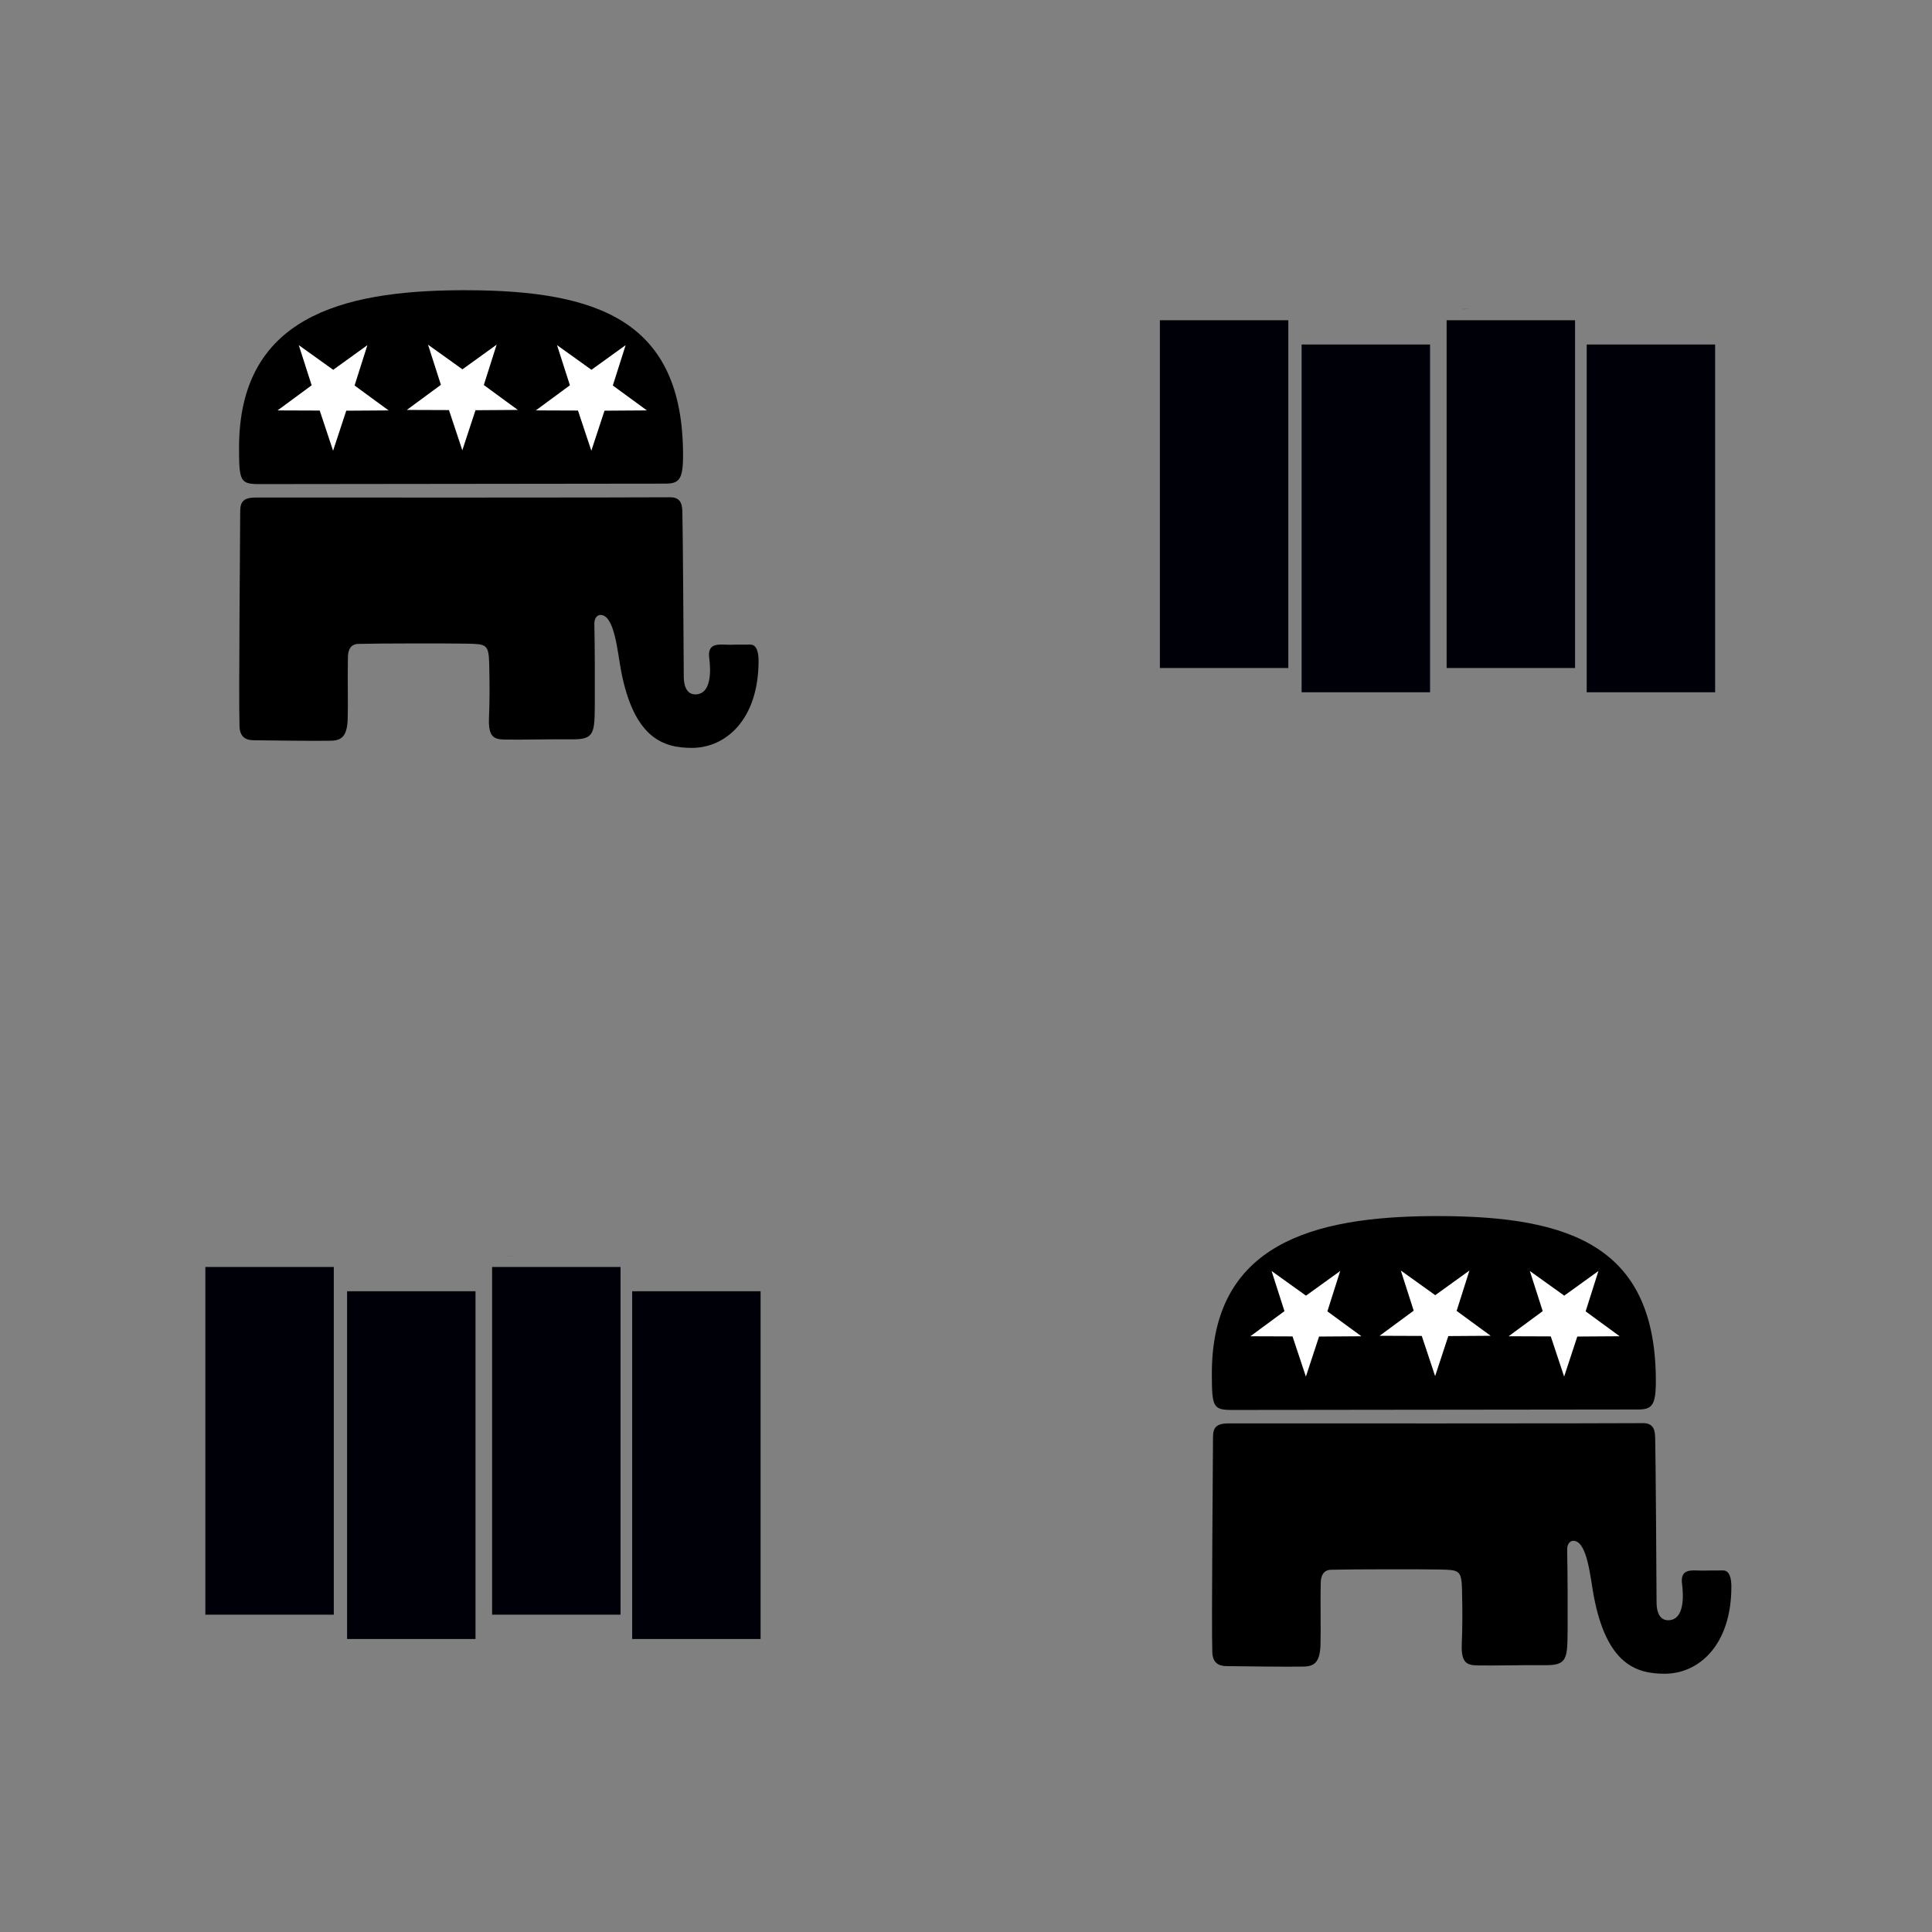 <?xml version="1.0" encoding="UTF-8" standalone="no"?>
<!-- Created with Inkscape (http://www.inkscape.org/) -->

<svg
   xmlns:dc="http://purl.org/dc/elements/1.1/"
   xmlns:cc="http://creativecommons.org/ns#"
   xmlns:rdf="http://www.w3.org/1999/02/22-rdf-syntax-ns#"
   xmlns:svg="http://www.w3.org/2000/svg"
   xmlns="http://www.w3.org/2000/svg"
   xmlns:sodipodi="http://sodipodi.sourceforge.net/DTD/sodipodi-0.dtd"
   xmlns:inkscape="http://www.inkscape.org/namespaces/inkscape"
   width="140mm"
   height="140mm"
   viewBox="0 0 140 140"
   version="1.1"
   id="svg8"
   inkscape:version="0.92.4 (unknown)"
   sodipodi:docname="drawing2.svg">
  <rect x="0" y="0" width="140" height="140" fill="#808080" stroke="none"/>
  <defs
     id="defs2">
    <clipPath
       id="clipPath3811"
       clipPathUnits="userSpaceOnUse">
      <rect
         y="31.565"
         x="5.92"
         height="104.785"
         width="154.074"
         id="rect3813" />
    </clipPath>
    <clipPath
       id="clipPath3811-5"
       clipPathUnits="userSpaceOnUse">
      <rect
         y="31.565"
         x="5.92"
         height="104.785"
         width="154.074"
         id="rect3813-6" />
    </clipPath>
  </defs>
  <sodipodi:namedview
     id="base"
     pagecolor="#ffffff"
     bordercolor="#666666"
     borderopacity="1.0"
     inkscape:pageopacity="0.0"
     inkscape:pageshadow="2"
     inkscape:zoom="1.4"
     inkscape:cx="124.72696"
     inkscape:cy="266.46418"
     inkscape:document-units="mm"
     inkscape:current-layer="layer1"
     showgrid="false"
     inkscape:window-width="1920"
     inkscape:window-height="1016"
     inkscape:window-x="0"
     inkscape:window-y="27"
     inkscape:window-maximized="1" />
  <g
     inkscape:label="Layer 1"
     inkscape:groupmode="layer"
     id="layer1"
     transform="translate(0,-157)">
    <g
       transform="matrix(0.265,0,0,0.265,12.717,239.634)"
       style="display:inline"
       inkscape:label="SVG"
       id="layer2">
      <path
         clip-path="url(#clipPath3811)"
         id="path4172"
         d="M 14.036,26.389 V 9.582 c 0,-0.444 -0.008,-0.867 -0.022,-1.27 -0.013,-0.401 -0.075,-0.782 -0.186,-1.144 -0.111,-0.416 -0.299,-0.833 -0.562,-1.248 -0.263,-0.416 -0.631,-0.874 -1.103,-1.374 h 12.024 c 2.636,0 4.701,0.645 6.199,1.935 1.497,1.29 2.273,2.697 2.33,4.222 v 0.062 0.062 c 0,1.553 -0.374,2.698 -1.123,3.433 -0.749,0.736 -1.567,1.269 -2.456,1.601 -0.055,0.029 -0.103,0.05 -0.144,0.064 -0.042,0.013 -0.077,0.02 -0.105,0.02 2.552,0.943 4.092,2.094 4.619,3.453 0.526,1.36 0.789,2.857 0.789,4.494 -0.11,2.58 -1.164,4.438 -3.161,5.575 -1.998,1.137 -4.271,1.706 -6.824,1.706 -0.083,0 -0.167,-0.008 -0.25,-0.021 -0.083,-0.014 -0.166,-0.02 -0.249,-0.02 -0.055,0 -0.104,-0.007 -0.146,-0.021 -0.042,-0.014 -0.089,-0.021 -0.145,-0.021 h -0.145 -0.145 -11.4 c 0.804,-0.249 1.353,-0.728 1.643,-1.436 0.292,-0.705 0.465,-1.462 0.519,-2.266 0.028,-0.166 0.043,-0.334 0.043,-0.5 v -0.499 z m 93.998,134.976 0.01,-0.006 4.867,-14.64 c 0.055,-0.222 0.125,-0.444 0.207,-0.665 0.084,-0.223 0.166,-0.445 0.25,-0.667 0.194,-0.526 0.374,-1.04 0.54,-1.539 0.168,-0.499 0.25,-0.957 0.25,-1.373 0,-0.167 -0.014,-0.326 -0.041,-0.478 -0.028,-0.153 -0.07,-0.312 -0.125,-0.478 -0.111,-0.306 -0.305,-0.617 -0.584,-0.937 -0.276,-0.319 -0.651,-0.604 -1.123,-0.853 h 10.443 l 8.863,22.799 c 0.11,0.611 0.395,1.18 0.854,1.706 0.458,0.527 0.949,0.998 1.476,1.414 0.139,0.111 0.27,0.215 0.396,0.311 0.124,0.098 0.256,0.202 0.395,0.312 h -13.231 c 0.028,0 0.048,-0.007 0.062,-0.021 0.015,-0.013 0.035,-0.035 0.062,-0.062 0.389,-0.278 0.749,-0.568 1.081,-0.874 0.333,-0.305 0.569,-0.625 0.708,-0.957 0.056,-0.083 0.09,-0.167 0.104,-0.25 0.015,-0.083 0.021,-0.166 0.021,-0.249 0,-0.027 -0.006,-0.076 -0.021,-0.145 -0.014,-0.07 -0.021,-0.132 -0.021,-0.187 -0.026,-0.085 -0.048,-0.16 -0.062,-0.23 -0.014,-0.069 -0.034,-0.118 -0.061,-0.145 l -1.581,-4.744 h -7.905 l -1.581,4.119 c 0,0.029 -0.008,0.077 -0.02,0.145 -0.015,0.07 -0.021,0.132 -0.021,0.188 v 0.021 0.021 c 0,0.056 -0.006,0.118 -0.02,0.187 -0.015,0.07 -0.021,0.118 -0.021,0.146 0,0.11 0.006,0.215 0.021,0.312 0.014,0.096 0.034,0.188 0.061,0.27 0.083,0.444 0.292,0.88 0.625,1.311 0.333,0.43 0.749,0.811 1.248,1.143 H 89.671 c 0.804,-0.638 1.318,-1.297 1.54,-1.976 0.221,-0.68 0.332,-1.491 0.332,-2.433 v -16.767 c 0,-1.553 -0.201,-2.657 -0.603,-3.308 -0.403,-0.651 -0.908,-1.214 -1.519,-1.685 -0.027,0 -0.049,-0.006 -0.062,-0.02 -0.014,-0.015 -0.021,-0.021 -0.021,-0.021 h 12.023 c -0.943,0.776 -1.491,1.663 -1.644,2.662 -0.152,1 -0.228,2.233 -0.228,3.703 v 15.436 c 0.11,0.027 0.228,0.048 0.353,0.062 0.125,0.014 0.256,0.035 0.395,0.062 0.389,0.083 0.826,0.153 1.31,0.208 0.486,0.056 0.978,0.084 1.478,0.084 0.194,0 0.395,-0.008 0.604,-0.021 0.207,-0.014 0.423,-0.02 0.644,-0.02 1.082,-0.084 2.094,-0.278 3.038,-0.584 l 0.024,-0.008 0.014,-0.004 0.005,-0.002 0.007,-0.002 10e-4,-5e-4 0.024,-0.008 0.011,-0.004 0.002,-0.002 0.018,-0.006 0.006,-5e-4 0.011,-0.005 0.025,-0.008 v -0.001 l 0.043,-0.015 0.016,-0.006 h 0.001 l 0.006,-0.002 0.005,-10e-4 0.013,-0.005 0.013,-0.004 0.035,-0.014 0.011,-0.005 0.007,-0.002 0.04,-0.016 0.022,-0.009 0.011,-0.005 0.001,-8.7e-4 0.034,-0.014 0.011,-0.004 0.001,-5e-4 v -10e-4 l 0.018,-0.007 0.002,-0.003 0.013,-0.003 0.006,-0.002 0.005,-0.003 0.022,-0.009 0.011,-0.005 h 10e-4 l 0.01,-0.004 0.001,-5e-4 0.064,-0.028 v -5e-4 l 0.037,-0.017 0.006,-0.003 0.01,-0.004 0.01,-0.005 0.011,-0.006 h 0.001 l 0.009,-0.005 0.011,-0.005 0.001,-0.001 0.015,-0.007 0.015,-0.007 0.01,-0.004 0.01,-0.006 h 0.001 z M 35.415,26.681 V 9.914 c 0,-1.552 -0.201,-2.655 -0.603,-3.307 -0.402,-0.651 -0.909,-1.212 -1.519,-1.684 -0.027,0 -0.048,-0.007 -0.062,-0.021 -0.014,-0.014 -0.021,-0.02 -0.021,-0.02 h 12.024 c -0.942,0.776 -1.491,1.663 -1.643,2.663 -0.153,0.998 -0.23,2.232 -0.23,3.702 v 15.435 c 0.111,0.028 0.23,0.049 0.355,0.062 0.124,0.014 0.256,0.036 0.395,0.062 0.388,0.083 0.825,0.152 1.311,0.209 0.485,0.055 0.978,0.084 1.476,0.084 0.193,0 0.396,-0.009 0.603,-0.022 0.209,-0.013 0.422,-0.021 0.645,-0.021 1.082,-0.083 2.094,-0.275 3.037,-0.581 l 0.012,-0.004 0.013,-0.004 0.012,-0.005 0.007,-0.002 0.006,-0.002 0.012,-0.005 0.012,-0.002 0.013,-0.004 10e-4,-0.001 0.002,-0.001 0.017,-0.005 0.005,-10e-4 0.013,-0.005 0.006,-10e-4 0.014,-0.005 0.006,-0.003 0.043,-0.015 h 0.002 l 0.012,-0.006 0.007,-0.002 0.052,-0.019 0.012,-0.004 0.023,-0.01 0.012,-0.004 10e-4,-0.001 0.018,-0.006 0.002,-0.001 0.002,-0.001 0.009,-0.004 0.012,-0.004 0.012,-0.005 0.012,-0.004 0.011,-0.005 0.011,-0.006 0.022,-0.009 0.012,-0.004 0.012,-0.005 0.008,-0.002 0.002,-0.002 0.011,-0.005 0.012,-0.004 0.012,-0.005 0.002,-0.002 0.038,-0.015 0.003,-0.002 0.01,-0.004 0.012,-0.005 0.011,-0.005 0.004,-0.001 0.006,-0.004 0.012,-0.005 0.011,-0.005 0.008,-0.004 10e-4,-0.001 0.011,-0.004 0.022,-0.01 0.002,-0.002 0.007,-0.004 0.011,-0.005 0.011,-0.004 0.009,-0.005 h 10e-4 l 0.011,-0.006 0.01,-0.004 0.01,-0.005 0.004,-0.002 0.006,-0.004 4.868,-14.643 c 0.055,-0.221 0.124,-0.444 0.207,-0.666 0.084,-0.221 0.167,-0.444 0.251,-0.665 0.194,-0.526 0.373,-1.04 0.541,-1.539 0.166,-0.5 0.249,-0.958 0.249,-1.374 0,-0.166 -0.014,-0.326 -0.041,-0.477 -0.027,-0.154 -0.069,-0.312 -0.125,-0.48 -0.111,-0.305 -0.305,-0.616 -0.583,-0.935 -0.277,-0.32 -0.651,-0.604 -1.123,-0.854 h 10.443 l 8.862,22.8 c 0.111,0.61 0.395,1.177 0.853,1.705 0.458,0.527 0.95,0.999 1.477,1.415 0.139,0.111 0.271,0.215 0.396,0.312 0.124,0.096 0.257,0.201 0.396,0.311 h -13.231 c 0.029,0 0.049,-0.006 0.062,-0.02 0.014,-0.014 0.035,-0.035 0.063,-0.062 0.388,-0.278 0.749,-0.569 1.082,-0.875 0.333,-0.304 0.568,-0.623 0.708,-0.956 0.054,-0.083 0.09,-0.166 0.103,-0.249 0.014,-0.084 0.022,-0.168 0.022,-0.25 0,-0.029 -0.008,-0.077 -0.022,-0.146 -0.013,-0.07 -0.02,-0.133 -0.02,-0.188 -0.029,-0.083 -0.049,-0.159 -0.064,-0.228 -0.013,-0.07 -0.034,-0.119 -0.062,-0.146 l -1.58,-4.744 h -7.905 l -1.581,4.12 c 0,0.026 -0.007,0.075 -0.021,0.146 -0.013,0.069 -0.021,0.13 -0.021,0.186 v 0.021 0.02 c 0,0.056 -0.006,0.119 -0.021,0.189 -0.014,0.069 -0.021,0.116 -0.021,0.145 0,0.111 0.006,0.214 0.021,0.311 0.014,0.096 0.035,0.188 0.062,0.271 0.083,0.443 0.291,0.88 0.625,1.31 0.333,0.43 0.749,0.811 1.247,1.144 h -24.485 c 0.804,-0.637 1.317,-1.296 1.539,-1.976 0.222,-0.679 0.334,-1.491 0.334,-2.434 z m 40.367,-8.529 c 0.138,-5.659 1.768,-9.444 4.888,-11.358 3.121,-1.914 6.54,-2.871 10.255,-2.871 h 0.687 c 0.236,0 0.464,0.014 0.686,0.041 0.805,0.028 1.596,0.09 2.372,0.188 0.777,0.096 1.525,0.201 2.246,0.312 0.14,0 0.265,0.006 0.375,0.02 0.111,0.014 0.221,0.035 0.333,0.062 v 5.659 c -0.166,-0.111 -0.354,-0.222 -0.562,-0.334 -0.208,-0.11 -0.409,-0.223 -0.604,-0.331 -0.748,-0.389 -1.601,-0.744 -2.558,-1.062 -0.957,-0.319 -2.046,-0.477 -3.266,-0.477 h -0.251 c -1.996,0 -3.577,0.97 -4.742,2.912 -1.165,1.941 -1.748,4.09 -1.748,6.449 v 0.27 0.27 c 0.111,2.22 0.812,4.279 2.102,6.179 1.29,1.9 3.252,2.989 5.887,3.266 h 0.187 0.229 c 0.055,0.026 0.118,0.041 0.188,0.041 h 0.186 c 0.444,0 0.902,-0.028 1.373,-0.084 0.472,-0.056 0.943,-0.139 1.415,-0.25 0.832,-0.193 1.65,-0.429 2.455,-0.706 0.805,-0.278 1.539,-0.569 2.205,-0.874 0.223,-0.11 0.436,-0.221 0.645,-0.334 0.207,-0.11 0.409,-0.221 0.603,-0.333 l -1.872,5.991 c -0.888,0.166 -1.831,0.312 -2.829,0.438 -0.999,0.125 -2.011,0.229 -3.038,0.312 -0.333,0 -0.659,0.006 -0.978,0.02 -0.319,0.014 -0.631,0.02 -0.936,0.02 h -0.27 -0.271 c -3.633,-0.082 -7.003,-1.046 -10.11,-2.891 -3.106,-1.844 -4.868,-5.36 -5.283,-10.546 z M 102.659,9.29 c 0,-0.97 -0.166,-1.795 -0.499,-2.474 -0.333,-0.68 -0.901,-1.326 -1.706,-1.935 h 11.692 c -0.14,0.11 -0.265,0.207 -0.375,0.29 -0.111,0.084 -0.223,0.18 -0.334,0.291 -0.389,0.332 -0.679,0.707 -0.874,1.124 -0.194,0.416 -0.29,0.998 -0.29,1.748 v 8.238 l 5.99,-7.945 c 0.194,-0.223 0.333,-0.453 0.415,-0.688 0.084,-0.236 0.126,-0.451 0.126,-0.645 0,-0.223 -0.069,-0.458 -0.209,-0.708 -0.139,-0.25 -0.319,-0.499 -0.541,-0.749 -0.139,-0.168 -0.297,-0.326 -0.477,-0.477 -0.18,-0.154 -0.381,-0.312 -0.603,-0.479 h 10.774 l -9.194,10.734 7.322,11.066 c 0.111,0.195 0.229,0.389 0.354,0.583 0.125,0.194 0.242,0.389 0.354,0.583 0.415,0.639 0.854,1.249 1.31,1.831 0.458,0.583 0.936,1.054 1.435,1.414 h -5.99 c -1.137,0 -2.101,-0.098 -2.893,-0.291 -0.79,-0.194 -1.545,-0.693 -2.268,-1.498 -0.194,-0.223 -0.395,-0.471 -0.603,-0.749 -0.207,-0.278 -0.41,-0.583 -0.603,-0.915 l -4.701,-7.905 v 7.614 c 0,0.887 0.18,1.635 0.54,2.246 0.36,0.61 0.762,1.081 1.206,1.415 0.029,0.028 0.049,0.049 0.062,0.062 0.014,0.014 0.035,0.02 0.064,0.02 h -11.692 c 0.555,-0.223 0.999,-0.618 1.331,-1.185 0.334,-0.57 0.568,-1.159 0.708,-1.769 0.055,-0.25 0.096,-0.499 0.124,-0.749 0.028,-0.25 0.042,-0.485 0.042,-0.708 V 9.29 Z M 74.557,144.765 c 0,-1.249 -0.146,-2.282 -0.436,-3.1 -0.292,-0.818 -0.673,-1.463 -1.145,-1.934 h 8.779 1.54 c 0.638,0 1.303,-0.014 1.996,-0.042 0.777,0 1.518,-0.021 2.226,-0.062 0.708,-0.041 1.227,-0.103 1.56,-0.187 v 5.949 c -0.027,-0.027 -0.047,-0.048 -0.062,-0.062 -0.014,-0.013 -0.035,-0.035 -0.062,-0.062 -0.055,-0.056 -0.103,-0.103 -0.146,-0.146 -0.041,-0.041 -0.09,-0.09 -0.146,-0.146 -0.387,-0.387 -0.831,-0.727 -1.33,-1.019 -0.499,-0.291 -1.289,-0.437 -2.372,-0.437 h -2.579 v 6.658 h 1.665 c 0.471,0 0.943,-0.014 1.414,-0.042 0.471,-0.027 0.943,-0.111 1.415,-0.249 v 5.95 c -0.083,-0.084 -0.166,-0.167 -0.249,-0.25 -0.083,-0.083 -0.166,-0.181 -0.249,-0.29 -0.223,-0.25 -0.472,-0.486 -0.748,-0.709 -0.278,-0.221 -0.597,-0.333 -0.957,-0.333 h -2.289 v 7.614 c 0,0.278 0.035,0.582 0.104,0.916 0.069,0.333 0.159,0.664 0.271,0.998 0.193,0.499 0.444,0.972 0.748,1.415 0.305,0.444 0.694,0.804 1.166,1.081 h -11.692 c 0,0 0.008,-0.007 0.021,-0.021 0.014,-0.013 0.021,-0.035 0.021,-0.062 0.083,-0.111 0.167,-0.222 0.251,-0.333 0.083,-0.111 0.166,-0.222 0.249,-0.333 0.25,-0.389 0.486,-0.86 0.708,-1.416 0.221,-0.554 0.333,-1.304 0.333,-2.246 v -17.1 z m 56.905,8.57 c 0.166,-4.714 1.435,-8.098 3.806,-10.151 2.371,-2.052 4.973,-3.328 7.801,-3.828 0.637,-0.111 1.275,-0.194 1.914,-0.249 0.637,-0.056 1.261,-0.084 1.873,-0.084 1.11,0 2.184,0.07 3.224,0.208 1.04,0.139 1.907,0.305 2.6,0.499 v 5.991 c -0.499,-0.416 -1.025,-0.777 -1.58,-1.083 -0.556,-0.305 -1.11,-0.554 -1.664,-0.749 -0.5,-0.194 -1,-0.333 -1.499,-0.416 -0.5,-0.083 -0.985,-0.124 -1.456,-0.124 -1.886,0 -3.565,0.7 -5.034,2.101 -1.471,1.401 -2.206,3.377 -2.206,5.929 0,0.028 0.007,0.056 0.021,0.084 0.014,0.028 0.021,0.055 0.021,0.083 0,0.028 0.007,0.055 0.021,0.084 0.014,0.027 0.02,0.069 0.02,0.124 0,0.583 0.043,1.282 0.125,2.102 0.083,0.818 0.25,1.67 0.499,2.558 0.416,1.498 1.117,2.878 2.103,4.14 0.984,1.262 2.434,1.893 4.348,1.893 0.165,0 0.346,-0.014 0.54,-0.042 0.195,-0.027 0.403,-0.069 0.625,-0.124 h 0.084 0.083 c 0.055,-0.027 0.124,-0.049 0.207,-0.062 0.083,-0.014 0.166,-0.021 0.25,-0.021 v -5.658 c 0,-1.11 -0.084,-1.948 -0.25,-2.517 -0.166,-0.569 -0.471,-1.089 -0.915,-1.56 0,0 -0.007,-0.007 -0.021,-0.021 -0.014,-0.014 -0.035,-0.034 -0.062,-0.063 h 8.238 v 13.273 c -0.527,0.166 -1.054,0.311 -1.581,0.437 -0.526,0.125 -1.054,0.215 -1.581,0.271 -0.802,0.138 -1.6,0.242 -2.391,0.311 -0.79,0.069 -1.56,0.104 -2.309,0.104 -4.383,0 -8.12,-1.172 -11.213,-3.516 -3.094,-2.345 -4.639,-5.651 -4.639,-9.924 z M 8.168,129.71 h 35.118 V 34.622 h -35.118 z m 38.754,6.64 h 35.116 V 41.262 h -35.116 z m 39.653,-6.64 H 121.692 V 34.622 H 86.575 Z m 38.302,6.64 h 35.117 V 41.262 h -35.117 z m -9.761,17.901 h 5.076 l -2.829,-7.822 z M 58.985,19.069 h 5.075 l -2.829,-7.821 -2.247,7.821 z m -37.419,7.614 c 0.36,0.166 0.707,0.305 1.04,0.417 0.333,0.11 0.638,0.165 0.915,0.165 0.999,0 1.796,-0.381 2.392,-1.144 0.597,-0.764 0.951,-1.616 1.061,-2.559 v -0.708 c 0,-1.136 -0.346,-2.17 -1.04,-3.099 -0.693,-0.93 -1.775,-1.394 -3.246,-1.394 -0.083,0 -0.172,0.006 -0.27,0.02 -0.096,0.015 -0.188,0.021 -0.271,0.021 -0.111,0 -0.215,0.006 -0.312,0.02 -0.097,0.014 -0.186,0.021 -0.27,0.021 v 8.238 z m 0,-11.981 c 0.056,0.026 0.118,0.048 0.187,0.061 0.069,0.015 0.145,0.035 0.229,0.062 0.056,0 0.119,0.008 0.188,0.02 0.069,0.015 0.132,0.022 0.188,0.022 0.749,0 1.324,-0.305 1.726,-0.916 0.403,-0.61 0.645,-1.276 0.73,-1.996 v -0.229 -0.188 -0.459 -0.102 -0.105 c -0.056,-0.637 -0.327,-1.221 -0.812,-1.746 -0.485,-0.527 -1.13,-0.791 -1.934,-0.791 h -0.499 v 6.366"
         style="fill:#000008;fill-opacity:1"
         inkscape:connector-curvature="0" />
    </g>
    <g
       id="g992"
       transform="matrix(0.265,0,0,0.265,75.286,233.333)">
      <g
         id="g3912"
         style="opacity:1">
        <g
           transform="matrix(0.15,0,0,0.15,7.89,-21.46)"
           id="g3876">
          <path
             id="trunk"
             d="m 720.56,288.69 c -3.878,-0.004 -7.782,0.007 -11.707,0.031 -215.33,1.351 -401.98,49.795 -401.96,287.12 0.004,61.448 2.107,66.398 38,66.291 35.505,-0.11 736.28,-0.85 736.79,-0.844 27.427,0.341 34.753,-6.326 34.623,-53.201 -0.669,-241.48 -151.4,-299.15 -395.75,-299.39 z m 371.68,377.5 c -27.439,0.549 -708.75,0.663 -753.26,0.422 -22.202,-0.127 -29.979,5.912 -29.979,24.912 0,39.304 -2.973,342.86 -1.266,392.25 0.671,19.419 11.401,25.145 25.756,25.334 32.092,0.422 111.89,1.472 141.45,0.844 20.267,-0.422 28.992,-10.111 29.979,-39.268 0.924,-27.335 -0.434,-72.631 0.422,-113.16 0.289,-13.666 5.066,-23.644 19,-24.066 35.315,-1.07 171.06,-1.088 198.03,-0.422 34.201,0.844 39.691,0.421 40.535,35.889 1.004,42.148 0.843,67.981 -0.424,100.49 -1.353,34.735 10.135,38 28.713,38.422 27.438,0.624 90.779,-0.89 122.45,-0.422 42.103,0.604 41.319,-12.226 41.801,-67.135 0.218,-23.648 0.036,-106.02 -0.844,-143.56 -0.218,-9.325 4.646,-15.94 10.979,-16.045 25.815,-0.422 31.19,67.146 37.578,100.91 23.683,125.18 78.428,141.15 128.36,141.45 62.59,0.392 122.23,-51.499 122.45,-158.34 0.033,-16.086 -3.379,-29.979 -15.201,-29.979 -52.792,0 -21.963,0.774 -49.822,0 -14.778,-0.422 -27.868,1.688 -24.912,24.488 2.956,22.8 4.254,65.3 -24.49,66.291 -12.245,0.422 -21.955,-8.446 -21.955,-33.357 0,-24.912 -1.754,-278.69 -2.533,-298.94 -0.422,-10.978 -0.845,-27.446 -22.801,-27.023 z"
             transform="translate(-44.286,150.93)"
             inkscape:connector-curvature="0"
             style="fill:#000000;fill-opacity:1;fill-rule:evenodd" />
          <path
             d="m 651.38,387.97 23.482,73.174 -62.135,45.787 76.848,0.279 24.346,73.244 24.014,-73 77.182,-0.523 -62.008,-45.395 23.355,-73.566 -62.336,44.945 -62.748,-44.945 z m 235.18,0.846 23.482,73.172 -62.135,45.789 76.848,0.279 24.348,73.242 24.012,-73 77.182,-0.521 -62.006,-45.396 23.353,-73.564 -62.336,44.943 -62.748,-44.943 z m -470.79,0.027 23.482,73.172 -62.135,45.789 76.848,0.277 24.346,73.244 24.014,-73 77.182,-0.521 -62.008,-45.396 23.354,-73.564 -62.334,44.943 -62.748,-44.943 z"
             transform="translate(-44.286,150.93)"
             id="path3874"
             inkscape:connector-curvature="0"
             style="fill:#ffffff;fill-rule:evenodd" />
        </g>
      </g>
    </g>
    <g
       id="g992-3"
       transform="matrix(0.265,0,0,0.265,4.793,166.242)">
      <g
         id="g3912-6"
         style="opacity:1">
        <g
           transform="matrix(0.15,0,0,0.15,7.89,-21.46)"
           id="g3876-7">
          <path
             id="trunk-5"
             d="m 720.56,288.69 c -3.878,-0.004 -7.782,0.007 -11.707,0.031 -215.33,1.351 -401.98,49.795 -401.96,287.12 0.004,61.448 2.107,66.398 38,66.291 35.505,-0.11 736.28,-0.85 736.79,-0.844 27.427,0.341 34.753,-6.326 34.623,-53.201 -0.669,-241.48 -151.4,-299.15 -395.75,-299.39 z m 371.68,377.5 c -27.439,0.549 -708.75,0.663 -753.26,0.422 -22.202,-0.127 -29.979,5.912 -29.979,24.912 0,39.304 -2.973,342.86 -1.266,392.25 0.671,19.419 11.401,25.145 25.756,25.334 32.092,0.422 111.89,1.472 141.45,0.844 20.267,-0.422 28.992,-10.111 29.979,-39.268 0.924,-27.335 -0.434,-72.631 0.422,-113.16 0.289,-13.666 5.066,-23.644 19,-24.066 35.315,-1.07 171.06,-1.088 198.03,-0.422 34.201,0.844 39.691,0.421 40.535,35.889 1.004,42.148 0.843,67.981 -0.424,100.49 -1.353,34.735 10.135,38 28.713,38.422 27.438,0.624 90.779,-0.89 122.45,-0.422 42.103,0.604 41.319,-12.226 41.801,-67.135 0.218,-23.648 0.036,-106.02 -0.844,-143.56 -0.218,-9.325 4.646,-15.94 10.979,-16.045 25.815,-0.422 31.19,67.146 37.578,100.91 23.683,125.18 78.428,141.15 128.36,141.45 62.59,0.392 122.23,-51.499 122.45,-158.34 0.033,-16.086 -3.379,-29.979 -15.201,-29.979 -52.792,0 -21.963,0.774 -49.822,0 -14.778,-0.422 -27.868,1.688 -24.912,24.488 2.956,22.8 4.254,65.3 -24.49,66.291 -12.245,0.422 -21.955,-8.446 -21.955,-33.357 0,-24.912 -1.754,-278.69 -2.533,-298.94 -0.422,-10.978 -0.845,-27.446 -22.801,-27.023 z"
             transform="translate(-44.286,150.93)"
             inkscape:connector-curvature="0"
             style="fill:#000000;fill-opacity:1;fill-rule:evenodd" />
          <path
             d="m 651.38,387.97 23.482,73.174 -62.135,45.787 76.848,0.279 24.346,73.244 24.014,-73 77.182,-0.523 -62.008,-45.395 23.355,-73.566 -62.336,44.945 -62.748,-44.945 z m 235.18,0.846 23.482,73.172 -62.135,45.789 76.848,0.279 24.348,73.242 24.012,-73 77.182,-0.521 -62.006,-45.396 23.353,-73.564 -62.336,44.943 -62.748,-44.943 z m -470.79,0.027 23.482,73.172 -62.135,45.789 76.848,0.277 24.346,73.244 24.014,-73 77.182,-0.521 -62.008,-45.396 23.354,-73.564 -62.334,44.943 -62.748,-44.943 z"
             transform="translate(-44.286,150.93)"
             id="path3874-3"
             inkscape:connector-curvature="0"
             style="fill:#ffffff;fill-rule:evenodd" />
        </g>
      </g>
    </g>
    <g
       transform="matrix(0.265,0,0,0.265,81.886,171.032)"
       style="display:inline"
       inkscape:label="SVG"
       id="layer2-2">
      <path
         clip-path="url(#clipPath3811-5)"
         id="path4172-9"
         d="M 14.036,26.389 V 9.582 c 0,-0.444 -0.008,-0.867 -0.022,-1.27 -0.013,-0.401 -0.075,-0.782 -0.186,-1.144 -0.111,-0.416 -0.299,-0.833 -0.562,-1.248 -0.263,-0.416 -0.631,-0.874 -1.103,-1.374 h 12.024 c 2.636,0 4.701,0.645 6.199,1.935 1.497,1.29 2.273,2.697 2.33,4.222 v 0.062 0.062 c 0,1.553 -0.374,2.698 -1.123,3.433 -0.749,0.736 -1.567,1.269 -2.456,1.601 -0.055,0.029 -0.103,0.05 -0.144,0.064 -0.042,0.013 -0.077,0.02 -0.105,0.02 2.552,0.943 4.092,2.094 4.619,3.453 0.526,1.36 0.789,2.857 0.789,4.494 -0.11,2.58 -1.164,4.438 -3.161,5.575 -1.998,1.137 -4.271,1.706 -6.824,1.706 -0.083,0 -0.167,-0.008 -0.25,-0.021 -0.083,-0.014 -0.166,-0.02 -0.249,-0.02 -0.055,0 -0.104,-0.007 -0.146,-0.021 -0.042,-0.014 -0.089,-0.021 -0.145,-0.021 h -0.145 -0.145 -11.4 c 0.804,-0.249 1.353,-0.728 1.643,-1.436 0.292,-0.705 0.465,-1.462 0.519,-2.266 0.028,-0.166 0.043,-0.334 0.043,-0.5 v -0.499 z m 93.998,134.976 0.01,-0.006 4.867,-14.64 c 0.055,-0.222 0.125,-0.444 0.207,-0.665 0.084,-0.223 0.166,-0.445 0.25,-0.667 0.194,-0.526 0.374,-1.04 0.54,-1.539 0.168,-0.499 0.25,-0.957 0.25,-1.373 0,-0.167 -0.014,-0.326 -0.041,-0.478 -0.028,-0.153 -0.07,-0.312 -0.125,-0.478 -0.111,-0.306 -0.305,-0.617 -0.584,-0.937 -0.276,-0.319 -0.651,-0.604 -1.123,-0.853 h 10.443 l 8.863,22.799 c 0.11,0.611 0.395,1.18 0.854,1.706 0.458,0.527 0.949,0.998 1.476,1.414 0.139,0.111 0.27,0.215 0.396,0.311 0.124,0.098 0.256,0.202 0.395,0.312 h -13.231 c 0.028,0 0.048,-0.007 0.062,-0.021 0.015,-0.013 0.035,-0.035 0.062,-0.062 0.389,-0.278 0.749,-0.568 1.081,-0.874 0.333,-0.305 0.569,-0.625 0.708,-0.957 0.056,-0.083 0.09,-0.167 0.104,-0.25 0.015,-0.083 0.021,-0.166 0.021,-0.249 0,-0.027 -0.006,-0.076 -0.021,-0.145 -0.014,-0.07 -0.021,-0.132 -0.021,-0.187 -0.026,-0.085 -0.048,-0.16 -0.062,-0.23 -0.014,-0.069 -0.034,-0.118 -0.061,-0.145 l -1.581,-4.744 h -7.905 l -1.581,4.119 c 0,0.029 -0.008,0.077 -0.02,0.145 -0.015,0.07 -0.021,0.132 -0.021,0.188 v 0.021 0.021 c 0,0.056 -0.006,0.118 -0.02,0.187 -0.015,0.07 -0.021,0.118 -0.021,0.146 0,0.11 0.006,0.215 0.021,0.312 0.014,0.096 0.034,0.188 0.061,0.27 0.083,0.444 0.292,0.88 0.625,1.311 0.333,0.43 0.749,0.811 1.248,1.143 H 89.671 c 0.804,-0.638 1.318,-1.297 1.54,-1.976 0.221,-0.68 0.332,-1.491 0.332,-2.433 v -16.767 c 0,-1.553 -0.201,-2.657 -0.603,-3.308 -0.403,-0.651 -0.908,-1.214 -1.519,-1.685 -0.027,0 -0.049,-0.006 -0.062,-0.02 -0.014,-0.015 -0.021,-0.021 -0.021,-0.021 h 12.023 c -0.943,0.776 -1.491,1.663 -1.644,2.662 -0.152,1 -0.228,2.233 -0.228,3.703 v 15.436 c 0.11,0.027 0.228,0.048 0.353,0.062 0.125,0.014 0.256,0.035 0.395,0.062 0.389,0.083 0.826,0.153 1.31,0.208 0.486,0.056 0.978,0.084 1.478,0.084 0.194,0 0.395,-0.008 0.604,-0.021 0.207,-0.014 0.423,-0.02 0.644,-0.02 1.082,-0.084 2.094,-0.278 3.038,-0.584 l 0.024,-0.008 0.014,-0.004 0.005,-0.002 0.007,-0.002 10e-4,-5e-4 0.024,-0.008 0.011,-0.004 0.002,-0.002 0.018,-0.006 0.006,-5e-4 0.011,-0.005 0.025,-0.008 v -0.001 l 0.043,-0.015 0.016,-0.006 h 0.001 l 0.006,-0.002 0.005,-10e-4 0.013,-0.005 0.013,-0.004 0.035,-0.014 0.011,-0.005 0.007,-0.002 0.04,-0.016 0.022,-0.009 0.011,-0.005 0.001,-8.7e-4 0.034,-0.014 0.011,-0.004 0.001,-5e-4 v -10e-4 l 0.018,-0.007 0.002,-0.003 0.013,-0.003 0.006,-0.002 0.005,-0.003 0.022,-0.009 0.011,-0.005 h 10e-4 l 0.01,-0.004 0.001,-5e-4 0.064,-0.028 v -5e-4 l 0.037,-0.017 0.006,-0.003 0.01,-0.004 0.01,-0.005 0.011,-0.006 h 0.001 l 0.009,-0.005 0.011,-0.005 0.001,-0.001 0.015,-0.007 0.015,-0.007 0.01,-0.004 0.01,-0.006 h 0.001 z M 35.415,26.681 V 9.914 c 0,-1.552 -0.201,-2.655 -0.603,-3.307 -0.402,-0.651 -0.909,-1.212 -1.519,-1.684 -0.027,0 -0.048,-0.007 -0.062,-0.021 -0.014,-0.014 -0.021,-0.02 -0.021,-0.02 h 12.024 c -0.942,0.776 -1.491,1.663 -1.643,2.663 -0.153,0.998 -0.23,2.232 -0.23,3.702 v 15.435 c 0.111,0.028 0.23,0.049 0.355,0.062 0.124,0.014 0.256,0.036 0.395,0.062 0.388,0.083 0.825,0.152 1.311,0.209 0.485,0.055 0.978,0.084 1.476,0.084 0.193,0 0.396,-0.009 0.603,-0.022 0.209,-0.013 0.422,-0.021 0.645,-0.021 1.082,-0.083 2.094,-0.275 3.037,-0.581 l 0.012,-0.004 0.013,-0.004 0.012,-0.005 0.007,-0.002 0.006,-0.002 0.012,-0.005 0.012,-0.002 0.013,-0.004 10e-4,-0.001 0.002,-0.001 0.017,-0.005 0.005,-10e-4 0.013,-0.005 0.006,-10e-4 0.014,-0.005 0.006,-0.003 0.043,-0.015 h 0.002 l 0.012,-0.006 0.007,-0.002 0.052,-0.019 0.012,-0.004 0.023,-0.01 0.012,-0.004 10e-4,-0.001 0.018,-0.006 0.002,-0.001 0.002,-0.001 0.009,-0.004 0.012,-0.004 0.012,-0.005 0.012,-0.004 0.011,-0.005 0.011,-0.006 0.022,-0.009 0.012,-0.004 0.012,-0.005 0.008,-0.002 0.002,-0.002 0.011,-0.005 0.012,-0.004 0.012,-0.005 0.002,-0.002 0.038,-0.015 0.003,-0.002 0.01,-0.004 0.012,-0.005 0.011,-0.005 0.004,-0.001 0.006,-0.004 0.012,-0.005 0.011,-0.005 0.008,-0.004 10e-4,-0.001 0.011,-0.004 0.022,-0.01 0.002,-0.002 0.007,-0.004 0.011,-0.005 0.011,-0.004 0.009,-0.005 h 10e-4 l 0.011,-0.006 0.01,-0.004 0.01,-0.005 0.004,-0.002 0.006,-0.004 4.868,-14.643 c 0.055,-0.221 0.124,-0.444 0.207,-0.666 0.084,-0.221 0.167,-0.444 0.251,-0.665 0.194,-0.526 0.373,-1.04 0.541,-1.539 0.166,-0.5 0.249,-0.958 0.249,-1.374 0,-0.166 -0.014,-0.326 -0.041,-0.477 -0.027,-0.154 -0.069,-0.312 -0.125,-0.48 -0.111,-0.305 -0.305,-0.616 -0.583,-0.935 -0.277,-0.32 -0.651,-0.604 -1.123,-0.854 h 10.443 l 8.862,22.8 c 0.111,0.61 0.395,1.177 0.853,1.705 0.458,0.527 0.95,0.999 1.477,1.415 0.139,0.111 0.271,0.215 0.396,0.312 0.124,0.096 0.257,0.201 0.396,0.311 h -13.231 c 0.029,0 0.049,-0.006 0.062,-0.02 0.014,-0.014 0.035,-0.035 0.063,-0.062 0.388,-0.278 0.749,-0.569 1.082,-0.875 0.333,-0.304 0.568,-0.623 0.708,-0.956 0.054,-0.083 0.09,-0.166 0.103,-0.249 0.014,-0.084 0.022,-0.168 0.022,-0.25 0,-0.029 -0.008,-0.077 -0.022,-0.146 -0.013,-0.07 -0.02,-0.133 -0.02,-0.188 -0.029,-0.083 -0.049,-0.159 -0.064,-0.228 -0.013,-0.07 -0.034,-0.119 -0.062,-0.146 l -1.58,-4.744 h -7.905 l -1.581,4.12 c 0,0.026 -0.007,0.075 -0.021,0.146 -0.013,0.069 -0.021,0.13 -0.021,0.186 v 0.021 0.02 c 0,0.056 -0.006,0.119 -0.021,0.189 -0.014,0.069 -0.021,0.116 -0.021,0.145 0,0.111 0.006,0.214 0.021,0.311 0.014,0.096 0.035,0.188 0.062,0.271 0.083,0.443 0.291,0.88 0.625,1.31 0.333,0.43 0.749,0.811 1.247,1.144 h -24.485 c 0.804,-0.637 1.317,-1.296 1.539,-1.976 0.222,-0.679 0.334,-1.491 0.334,-2.434 z m 40.367,-8.529 c 0.138,-5.659 1.768,-9.444 4.888,-11.358 3.121,-1.914 6.54,-2.871 10.255,-2.871 h 0.687 c 0.236,0 0.464,0.014 0.686,0.041 0.805,0.028 1.596,0.09 2.372,0.188 0.777,0.096 1.525,0.201 2.246,0.312 0.14,0 0.265,0.006 0.375,0.02 0.111,0.014 0.221,0.035 0.333,0.062 v 5.659 c -0.166,-0.111 -0.354,-0.222 -0.562,-0.334 -0.208,-0.11 -0.409,-0.223 -0.604,-0.331 -0.748,-0.389 -1.601,-0.744 -2.558,-1.062 -0.957,-0.319 -2.046,-0.477 -3.266,-0.477 h -0.251 c -1.996,0 -3.577,0.97 -4.742,2.912 -1.165,1.941 -1.748,4.09 -1.748,6.449 v 0.27 0.27 c 0.111,2.22 0.812,4.279 2.102,6.179 1.29,1.9 3.252,2.989 5.887,3.266 h 0.187 0.229 c 0.055,0.026 0.118,0.041 0.188,0.041 h 0.186 c 0.444,0 0.902,-0.028 1.373,-0.084 0.472,-0.056 0.943,-0.139 1.415,-0.25 0.832,-0.193 1.65,-0.429 2.455,-0.706 0.805,-0.278 1.539,-0.569 2.205,-0.874 0.223,-0.11 0.436,-0.221 0.645,-0.334 0.207,-0.11 0.409,-0.221 0.603,-0.333 l -1.872,5.991 c -0.888,0.166 -1.831,0.312 -2.829,0.438 -0.999,0.125 -2.011,0.229 -3.038,0.312 -0.333,0 -0.659,0.006 -0.978,0.02 -0.319,0.014 -0.631,0.02 -0.936,0.02 h -0.27 -0.271 c -3.633,-0.082 -7.003,-1.046 -10.11,-2.891 -3.106,-1.844 -4.868,-5.36 -5.283,-10.546 z M 102.659,9.29 c 0,-0.97 -0.166,-1.795 -0.499,-2.474 -0.333,-0.68 -0.901,-1.326 -1.706,-1.935 h 11.692 c -0.14,0.11 -0.265,0.207 -0.375,0.29 -0.111,0.084 -0.223,0.18 -0.334,0.291 -0.389,0.332 -0.679,0.707 -0.874,1.124 -0.194,0.416 -0.29,0.998 -0.29,1.748 v 8.238 l 5.99,-7.945 c 0.194,-0.223 0.333,-0.453 0.415,-0.688 0.084,-0.236 0.126,-0.451 0.126,-0.645 0,-0.223 -0.069,-0.458 -0.209,-0.708 -0.139,-0.25 -0.319,-0.499 -0.541,-0.749 -0.139,-0.168 -0.297,-0.326 -0.477,-0.477 -0.18,-0.154 -0.381,-0.312 -0.603,-0.479 h 10.774 l -9.194,10.734 7.322,11.066 c 0.111,0.195 0.229,0.389 0.354,0.583 0.125,0.194 0.242,0.389 0.354,0.583 0.415,0.639 0.854,1.249 1.31,1.831 0.458,0.583 0.936,1.054 1.435,1.414 h -5.99 c -1.137,0 -2.101,-0.098 -2.893,-0.291 -0.79,-0.194 -1.545,-0.693 -2.268,-1.498 -0.194,-0.223 -0.395,-0.471 -0.603,-0.749 -0.207,-0.278 -0.41,-0.583 -0.603,-0.915 l -4.701,-7.905 v 7.614 c 0,0.887 0.18,1.635 0.54,2.246 0.36,0.61 0.762,1.081 1.206,1.415 0.029,0.028 0.049,0.049 0.062,0.062 0.014,0.014 0.035,0.02 0.064,0.02 h -11.692 c 0.555,-0.223 0.999,-0.618 1.331,-1.185 0.334,-0.57 0.568,-1.159 0.708,-1.769 0.055,-0.25 0.096,-0.499 0.124,-0.749 0.028,-0.25 0.042,-0.485 0.042,-0.708 V 9.29 Z M 74.557,144.765 c 0,-1.249 -0.146,-2.282 -0.436,-3.1 -0.292,-0.818 -0.673,-1.463 -1.145,-1.934 h 8.779 1.54 c 0.638,0 1.303,-0.014 1.996,-0.042 0.777,0 1.518,-0.021 2.226,-0.062 0.708,-0.041 1.227,-0.103 1.56,-0.187 v 5.949 c -0.027,-0.027 -0.047,-0.048 -0.062,-0.062 -0.014,-0.013 -0.035,-0.035 -0.062,-0.062 -0.055,-0.056 -0.103,-0.103 -0.146,-0.146 -0.041,-0.041 -0.09,-0.09 -0.146,-0.146 -0.387,-0.387 -0.831,-0.727 -1.33,-1.019 -0.499,-0.291 -1.289,-0.437 -2.372,-0.437 h -2.579 v 6.658 h 1.665 c 0.471,0 0.943,-0.014 1.414,-0.042 0.471,-0.027 0.943,-0.111 1.415,-0.249 v 5.95 c -0.083,-0.084 -0.166,-0.167 -0.249,-0.25 -0.083,-0.083 -0.166,-0.181 -0.249,-0.29 -0.223,-0.25 -0.472,-0.486 -0.748,-0.709 -0.278,-0.221 -0.597,-0.333 -0.957,-0.333 h -2.289 v 7.614 c 0,0.278 0.035,0.582 0.104,0.916 0.069,0.333 0.159,0.664 0.271,0.998 0.193,0.499 0.444,0.972 0.748,1.415 0.305,0.444 0.694,0.804 1.166,1.081 h -11.692 c 0,0 0.008,-0.007 0.021,-0.021 0.014,-0.013 0.021,-0.035 0.021,-0.062 0.083,-0.111 0.167,-0.222 0.251,-0.333 0.083,-0.111 0.166,-0.222 0.249,-0.333 0.25,-0.389 0.486,-0.86 0.708,-1.416 0.221,-0.554 0.333,-1.304 0.333,-2.246 v -17.1 z m 56.905,8.57 c 0.166,-4.714 1.435,-8.098 3.806,-10.151 2.371,-2.052 4.973,-3.328 7.801,-3.828 0.637,-0.111 1.275,-0.194 1.914,-0.249 0.637,-0.056 1.261,-0.084 1.873,-0.084 1.11,0 2.184,0.07 3.224,0.208 1.04,0.139 1.907,0.305 2.6,0.499 v 5.991 c -0.499,-0.416 -1.025,-0.777 -1.58,-1.083 -0.556,-0.305 -1.11,-0.554 -1.664,-0.749 -0.5,-0.194 -1,-0.333 -1.499,-0.416 -0.5,-0.083 -0.985,-0.124 -1.456,-0.124 -1.886,0 -3.565,0.7 -5.034,2.101 -1.471,1.401 -2.206,3.377 -2.206,5.929 0,0.028 0.007,0.056 0.021,0.084 0.014,0.028 0.021,0.055 0.021,0.083 0,0.028 0.007,0.055 0.021,0.084 0.014,0.027 0.02,0.069 0.02,0.124 0,0.583 0.043,1.282 0.125,2.102 0.083,0.818 0.25,1.67 0.499,2.558 0.416,1.498 1.117,2.878 2.103,4.14 0.984,1.262 2.434,1.893 4.348,1.893 0.165,0 0.346,-0.014 0.54,-0.042 0.195,-0.027 0.403,-0.069 0.625,-0.124 h 0.084 0.083 c 0.055,-0.027 0.124,-0.049 0.207,-0.062 0.083,-0.014 0.166,-0.021 0.25,-0.021 v -5.658 c 0,-1.11 -0.084,-1.948 -0.25,-2.517 -0.166,-0.569 -0.471,-1.089 -0.915,-1.56 0,0 -0.007,-0.007 -0.021,-0.021 -0.014,-0.014 -0.035,-0.034 -0.062,-0.063 h 8.238 v 13.273 c -0.527,0.166 -1.054,0.311 -1.581,0.437 -0.526,0.125 -1.054,0.215 -1.581,0.271 -0.802,0.138 -1.6,0.242 -2.391,0.311 -0.79,0.069 -1.56,0.104 -2.309,0.104 -4.383,0 -8.12,-1.172 -11.213,-3.516 -3.094,-2.345 -4.639,-5.651 -4.639,-9.924 z M 8.168,129.71 h 35.118 V 34.622 h -35.118 z m 38.754,6.64 h 35.116 V 41.262 h -35.116 z m 39.653,-6.64 H 121.692 V 34.622 H 86.575 Z m 38.302,6.64 h 35.117 V 41.262 h -35.117 z m -9.761,17.901 h 5.076 l -2.829,-7.822 z M 58.985,19.069 h 5.075 l -2.829,-7.821 -2.247,7.821 z m -37.419,7.614 c 0.36,0.166 0.707,0.305 1.04,0.417 0.333,0.11 0.638,0.165 0.915,0.165 0.999,0 1.796,-0.381 2.392,-1.144 0.597,-0.764 0.951,-1.616 1.061,-2.559 v -0.708 c 0,-1.136 -0.346,-2.17 -1.04,-3.099 -0.693,-0.93 -1.775,-1.394 -3.246,-1.394 -0.083,0 -0.172,0.006 -0.27,0.02 -0.096,0.015 -0.188,0.021 -0.271,0.021 -0.111,0 -0.215,0.006 -0.312,0.02 -0.097,0.014 -0.186,0.021 -0.27,0.021 v 8.238 z m 0,-11.981 c 0.056,0.026 0.118,0.048 0.187,0.061 0.069,0.015 0.145,0.035 0.229,0.062 0.056,0 0.119,0.008 0.188,0.02 0.069,0.015 0.132,0.022 0.188,0.022 0.749,0 1.324,-0.305 1.726,-0.916 0.403,-0.61 0.645,-1.276 0.73,-1.996 v -0.229 -0.188 -0.459 -0.102 -0.105 c -0.056,-0.637 -0.327,-1.221 -0.812,-1.746 -0.485,-0.527 -1.13,-0.791 -1.934,-0.791 h -0.499 v 6.366"
         style="fill:#000008;fill-opacity:1"
         inkscape:connector-curvature="0" />
    </g>
  </g>
</svg>
